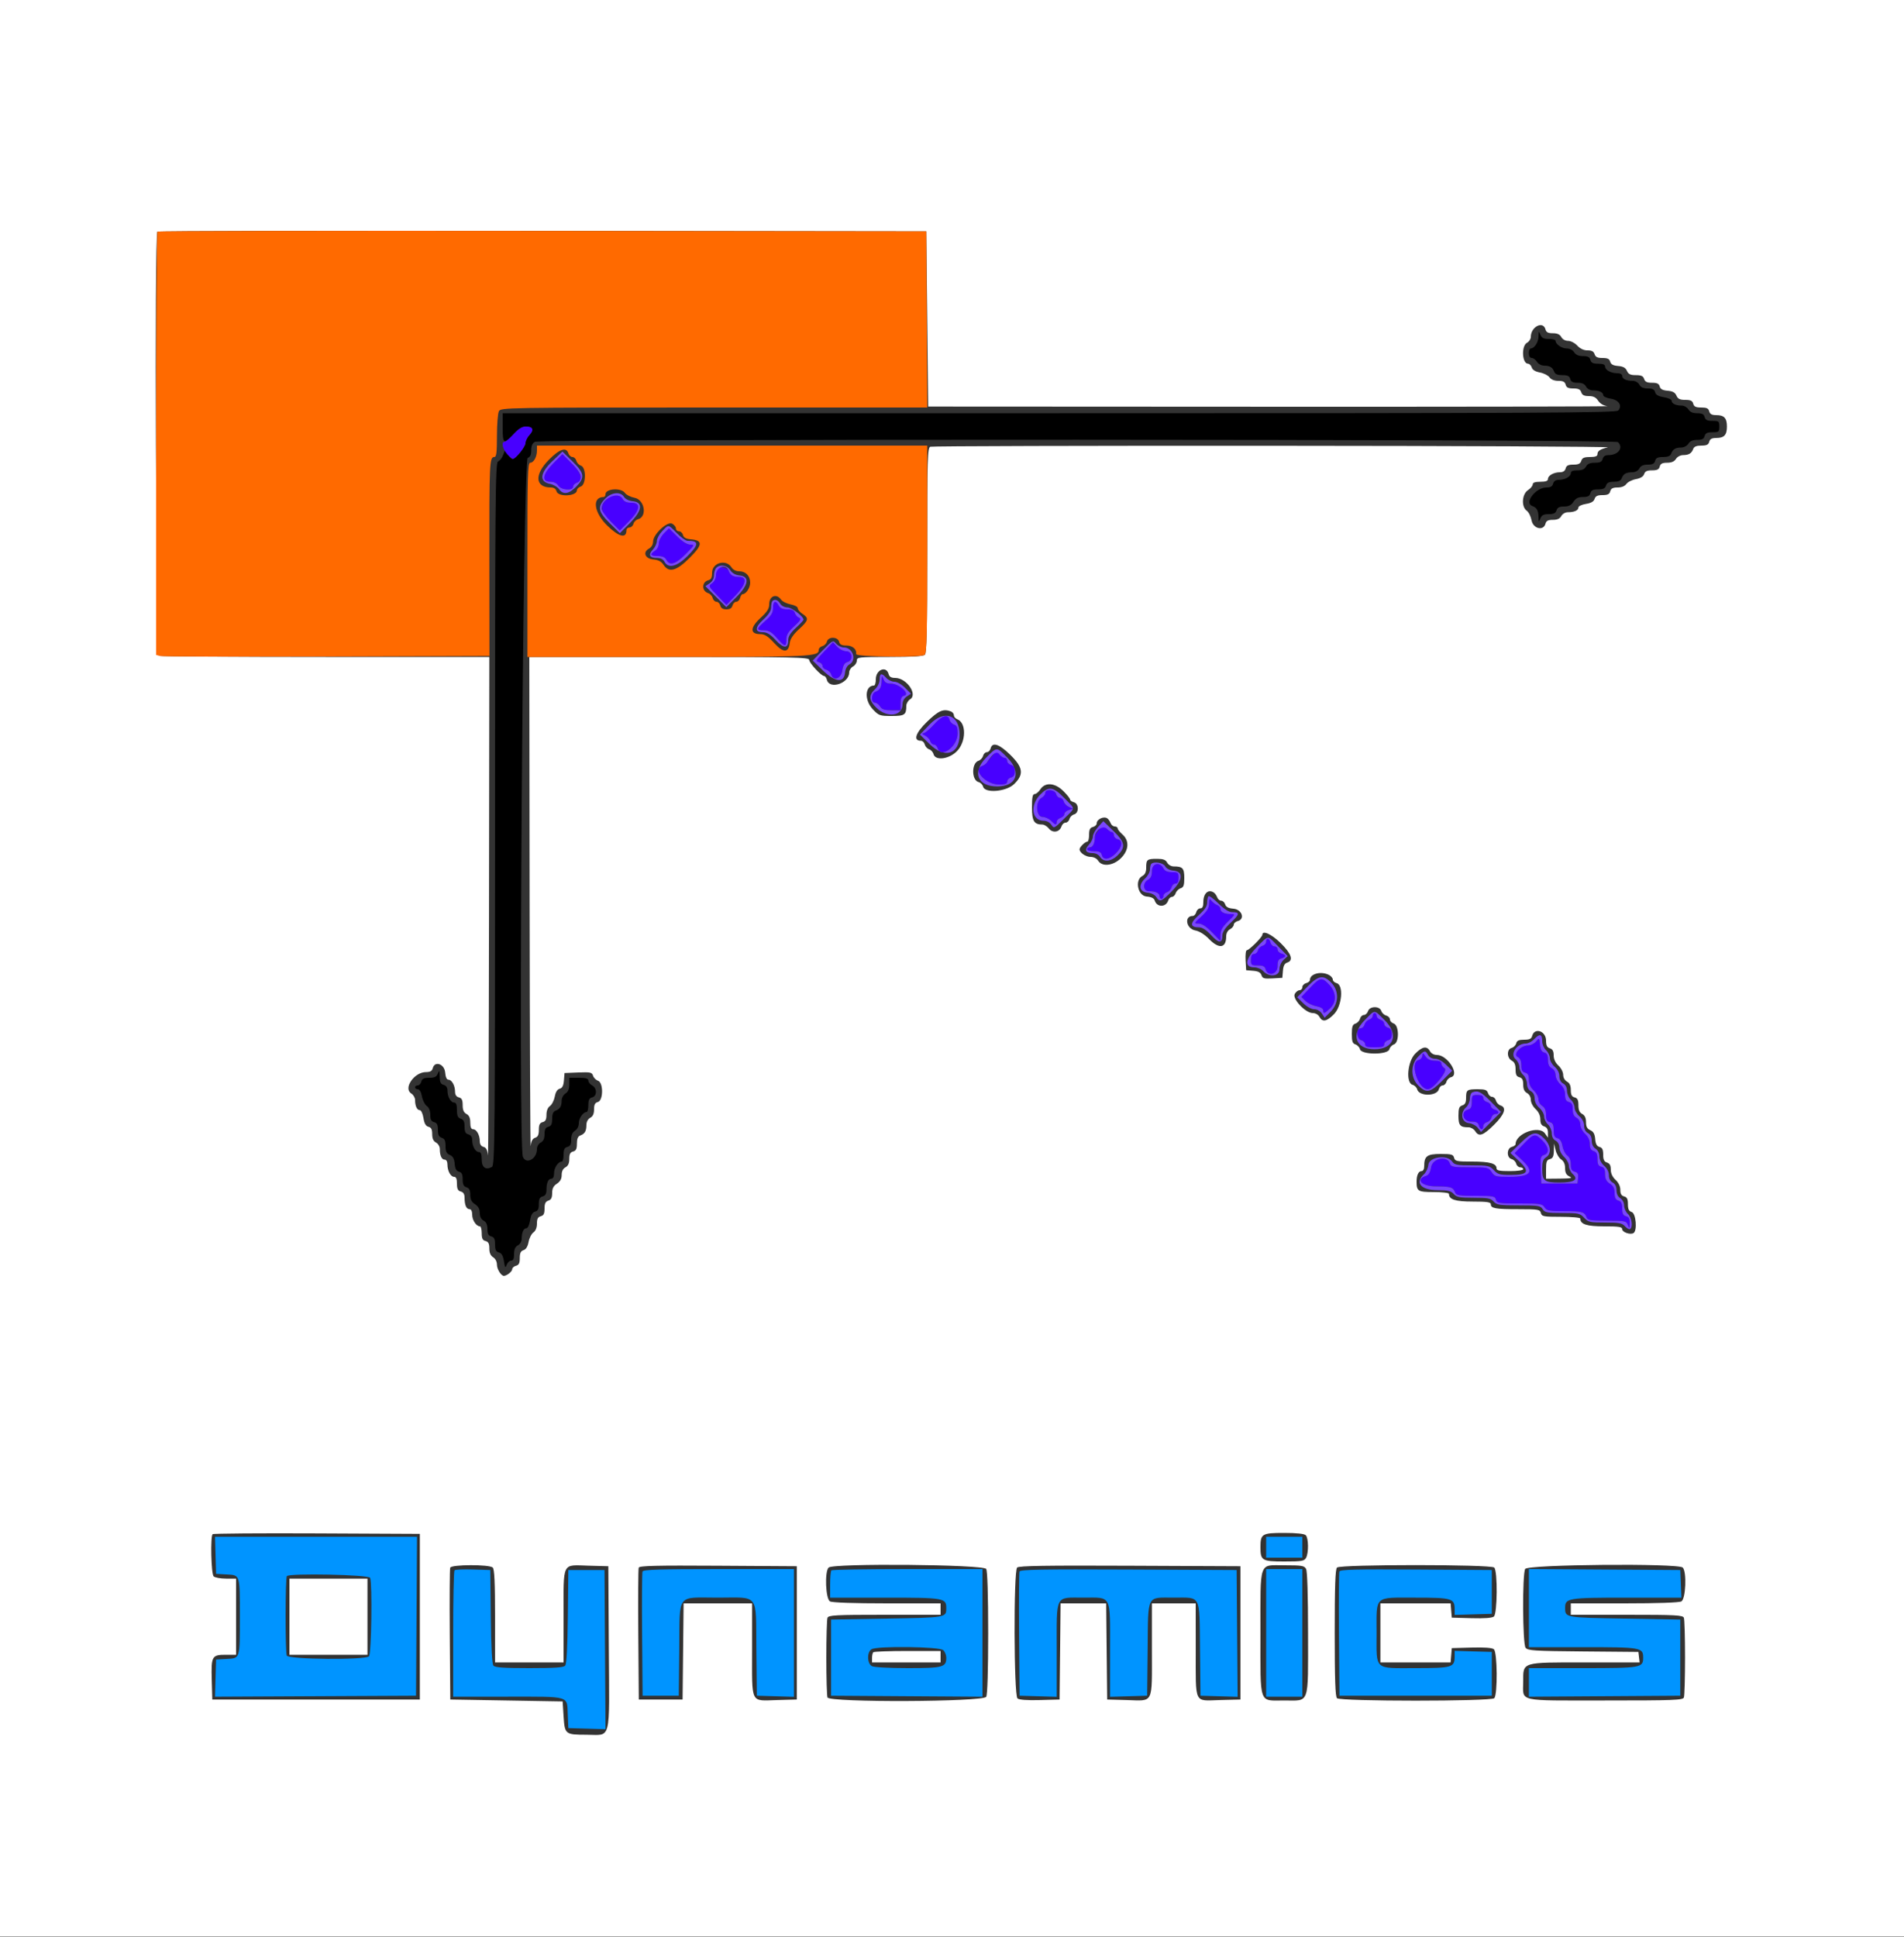 <svg id="svg" version="1.1" width="400" height="406.897" xmlns="http://www.w3.org/2000/svg" xmlns:xlink="http://www.w3.org/1999/xlink" style="display: block;"><rect width="100%" height="100%" fill="#333333" stroke="none"/><g id="svgg"><path id="path0" d="M323.225 70.671 C 323.201 71.894,322.347 73.200,321.571 73.200 C 321.367 73.200,321.200 73.650,321.200 74.200 C 321.200 74.820,321.427 75.200,321.797 75.200 C 322.125 75.200,322.618 75.560,322.893 76.000 C 323.174 76.451,323.831 76.803,324.396 76.806 C 325.600 76.813,326.170 77.162,326.517 78.100 C 326.698 78.590,327.209 78.800,328.225 78.800 C 329.338 78.800,329.723 78.986,329.884 79.600 C 330.041 80.199,330.430 80.400,331.433 80.400 C 332.362 80.400,332.903 80.645,333.200 81.200 C 333.444 81.656,334.038 82.000,334.581 82.000 C 335.914 82.000,336.800 82.396,336.800 82.992 C 336.800 83.271,337.504 83.610,338.373 83.749 C 340.095 84.025,340.847 85.179,339.984 86.219 C 339.565 86.725,324.302 86.800,222.551 86.800 L 105.600 86.800 105.600 89.800 C 105.600 93.276,105.848 93.427,107.896 91.200 C 108.923 90.083,109.697 89.600,110.460 89.600 C 111.950 89.600,112.252 90.280,111.242 91.355 C 110.779 91.848,110.400 92.618,110.400 93.066 C 110.400 93.875,108.313 96.400,107.645 96.400 C 107.454 96.400,107.023 95.995,106.687 95.500 L 106.077 94.600 105.669 95.645 C 105.445 96.220,104.977 96.800,104.631 96.933 C 104.060 97.152,104.000 104.150,104.000 170.968 C 104.000 238.982,103.949 244.789,103.343 245.128 C 102.050 245.851,101.200 245.227,101.200 243.553 C 101.200 242.456,101.028 242.000,100.614 242.000 C 99.887 242.000,99.200 240.773,99.200 239.473 C 99.200 238.830,98.925 238.421,98.400 238.284 C 97.791 238.125,97.600 237.738,97.600 236.664 C 97.600 235.605,97.401 235.191,96.800 235.000 C 96.179 234.803,96.000 234.395,96.000 233.173 C 96.000 232.058,95.829 231.600,95.414 231.600 C 94.687 231.600,94.000 230.373,94.000 229.073 C 94.000 228.430,93.725 228.021,93.200 227.884 C 92.581 227.722,92.394 227.326,92.375 226.137 C 92.353 224.813,92.299 224.725,91.988 225.500 C 91.706 226.201,91.306 226.400,90.175 226.400 C 89.062 226.400,88.677 226.586,88.516 227.200 C 88.401 227.640,88.058 228.000,87.753 228.000 C 87.449 228.000,87.200 228.180,87.200 228.400 C 87.200 228.620,87.462 228.800,87.782 228.800 C 88.138 228.800,88.472 229.382,88.643 230.300 C 88.796 231.125,89.254 232.035,89.661 232.323 C 90.127 232.652,90.400 233.337,90.400 234.176 C 90.400 235.170,90.602 235.560,91.200 235.716 C 91.809 235.875,92.000 236.262,92.000 237.336 C 92.000 238.395,92.199 238.809,92.800 239.000 C 93.410 239.194,93.600 239.605,93.600 240.732 C 93.600 241.881,93.800 242.298,94.500 242.605 C 95.154 242.892,95.433 243.398,95.522 244.459 C 95.609 245.507,95.863 245.975,96.422 246.122 C 97.007 246.275,97.200 246.675,97.200 247.736 C 97.200 248.795,97.399 249.209,98.000 249.400 C 98.588 249.587,98.800 250.005,98.800 250.981 C 98.800 251.955,99.066 252.482,99.800 252.963 C 100.492 253.416,100.800 253.981,100.800 254.795 C 100.800 255.562,101.078 256.121,101.600 256.400 C 102.155 256.697,102.400 257.238,102.400 258.167 C 102.400 259.170,102.601 259.559,103.200 259.716 C 103.818 259.877,104.000 260.262,104.000 261.400 C 104.000 262.540,104.182 262.923,104.803 263.085 C 105.377 263.235,105.680 263.758,105.866 264.923 C 106.090 266.325,106.171 266.430,106.450 265.676 C 106.628 265.194,107.050 264.800,107.387 264.800 C 107.820 264.800,108.000 264.392,108.000 263.414 C 108.000 262.438,108.236 261.902,108.800 261.600 C 109.256 261.356,109.600 260.762,109.600 260.219 C 109.600 258.886,109.996 258.000,110.592 258.000 C 110.875 258.000,111.213 257.278,111.360 256.360 C 111.546 255.195,111.851 254.659,112.411 254.513 C 113.005 254.358,113.200 253.964,113.200 252.916 C 113.200 251.862,113.394 251.475,114.000 251.316 C 114.560 251.169,114.800 250.770,114.800 249.986 C 114.800 248.460,115.176 247.600,115.843 247.600 C 116.192 247.600,116.400 247.163,116.400 246.429 C 116.400 245.295,117.268 244.000,118.029 244.000 C 118.233 244.000,118.400 243.353,118.400 242.563 C 118.400 241.462,118.587 241.076,119.200 240.916 C 119.801 240.759,120.000 240.370,120.000 239.357 C 120.000 238.440,120.257 237.846,120.800 237.507 C 121.278 237.209,121.600 236.574,121.600 235.932 C 121.600 234.879,122.493 233.600,123.229 233.600 C 123.433 233.600,123.600 232.953,123.600 232.163 C 123.600 231.062,123.787 230.676,124.400 230.516 C 125.462 230.238,125.462 228.568,124.400 228.000 C 123.960 227.765,123.600 227.308,123.600 226.986 C 123.600 226.549,123.090 226.400,121.600 226.400 L 119.600 226.400 119.600 227.797 C 119.600 228.760,119.352 229.348,118.800 229.693 C 118.349 229.974,117.997 230.631,117.994 231.196 C 117.987 232.400,117.638 232.970,116.700 233.317 C 116.210 233.498,116.000 234.009,116.000 235.025 C 116.000 236.138,115.814 236.523,115.200 236.684 C 114.601 236.841,114.400 237.230,114.400 238.233 C 114.400 239.162,114.155 239.703,113.600 240.000 C 113.144 240.244,112.800 240.838,112.800 241.381 C 112.800 243.470,110.507 244.699,109.843 242.967 C 108.856 240.395,109.859 96.499,110.866 96.179 C 111.388 96.013,111.600 95.554,111.600 94.587 C 111.600 93.653,111.842 93.099,112.374 92.814 C 113.568 92.175,339.281 92.241,339.920 92.880 C 341.121 94.081,339.978 95.600,337.873 95.600 C 337.230 95.600,336.821 95.875,336.684 96.400 C 336.524 97.011,336.138 97.200,335.052 97.200 C 334.038 97.200,333.505 97.430,333.200 98.000 C 332.898 98.564,332.362 98.800,331.386 98.800 C 330.435 98.800,330.000 98.984,330.000 99.386 C 330.000 100.113,328.773 100.800,327.473 100.800 C 326.830 100.800,326.421 101.075,326.284 101.600 C 326.134 102.175,325.738 102.400,324.880 102.400 C 322.635 102.400,320.151 105.638,321.900 106.283 C 322.865 106.639,323.182 107.197,323.219 108.600 C 323.249 109.720,323.275 109.740,323.612 108.900 C 323.890 108.209,324.297 108.000,325.360 108.000 C 326.395 108.000,326.810 107.797,327.000 107.200 C 327.187 106.612,327.605 106.400,328.581 106.400 C 329.555 106.400,330.082 106.134,330.563 105.400 C 331.047 104.662,331.570 104.400,332.563 104.400 C 333.570 104.400,333.959 104.200,334.116 103.600 C 334.275 102.991,334.662 102.800,335.736 102.800 C 336.795 102.800,337.209 102.601,337.400 102.000 C 337.590 101.403,338.005 101.200,339.040 101.200 C 339.994 101.200,340.505 100.982,340.683 100.500 C 341.035 99.546,341.602 99.213,342.886 99.206 C 343.558 99.202,344.135 98.895,344.400 98.400 C 344.697 97.845,345.238 97.600,346.167 97.600 C 347.170 97.600,347.559 97.399,347.716 96.800 C 347.877 96.186,348.262 96.000,349.375 96.000 C 350.391 96.000,350.902 95.790,351.083 95.300 C 351.430 94.362,352.000 94.013,353.204 94.006 C 353.769 94.003,354.426 93.651,354.707 93.200 C 355.046 92.657,355.640 92.400,356.557 92.400 C 357.570 92.400,357.959 92.201,358.116 91.600 C 358.276 90.987,358.662 90.800,359.763 90.800 C 361.093 90.800,361.200 90.711,361.200 89.600 C 361.200 88.489,361.093 88.400,359.763 88.400 C 358.662 88.400,358.276 88.213,358.116 87.600 C 357.959 86.999,357.570 86.800,356.557 86.800 C 355.640 86.800,355.046 86.543,354.707 86.000 C 354.432 85.560,353.816 85.200,353.336 85.200 C 352.080 85.200,351.200 84.791,351.200 84.208 C 351.200 83.925,350.478 83.587,349.560 83.440 C 348.395 83.254,347.859 82.949,347.713 82.389 C 347.559 81.802,347.164 81.600,346.167 81.600 C 345.238 81.600,344.697 81.355,344.400 80.800 C 344.156 80.344,343.562 80.000,343.019 80.000 C 341.651 80.000,340.800 79.600,340.800 78.957 C 340.800 78.626,340.384 78.400,339.774 78.400 C 338.432 78.400,337.200 77.723,337.200 76.986 C 337.200 76.580,336.758 76.400,335.763 76.400 C 334.662 76.400,334.276 76.213,334.116 75.600 C 333.959 74.999,333.570 74.800,332.557 74.800 C 331.640 74.800,331.046 74.543,330.707 74.000 C 330.409 73.522,329.774 73.200,329.132 73.200 C 328.079 73.200,326.800 72.307,326.800 71.571 C 326.800 71.367,326.164 71.200,325.387 71.200 C 324.296 71.200,323.892 70.995,323.612 70.300 C 323.282 69.477,323.249 69.509,323.225 70.671 " stroke="none" fill="#000000" fill-rule="evenodd"></path><path id="path1" d="M0.000 203.400 L 0.000 406.800 200.000 406.800 L 400.000 406.800 400.000 203.400 L 400.000 0.000 200.000 0.000 L 0.000 0.000 0.000 203.400 M194.800 67.000 L 195.000 85.400 267.000 85.437 C 306.600 85.457,338.412 85.400,337.692 85.311 C 336.867 85.208,336.149 84.789,335.746 84.174 C 335.282 83.466,334.746 83.200,333.781 83.200 C 332.805 83.200,332.387 82.988,332.200 82.400 C 332.009 81.799,331.595 81.600,330.536 81.600 C 329.462 81.600,329.075 81.409,328.916 80.800 C 328.760 80.202,328.370 80.000,327.376 80.000 C 326.537 80.000,325.852 79.727,325.523 79.261 C 325.235 78.854,324.335 78.398,323.523 78.247 C 322.558 78.068,321.959 77.700,321.796 77.186 C 321.658 76.754,321.307 76.400,321.016 76.400 C 319.754 76.400,319.571 72.658,320.800 72.000 C 321.240 71.765,321.600 71.206,321.600 70.760 C 321.600 68.630,324.192 67.319,324.684 69.200 C 324.841 69.799,325.230 70.000,326.233 70.000 C 327.162 70.000,327.703 70.245,328.000 70.800 C 328.254 71.274,328.838 71.600,329.433 71.600 C 329.991 71.600,330.850 72.045,331.365 72.600 C 331.965 73.248,332.724 73.600,333.519 73.600 C 334.395 73.600,334.819 73.829,335.000 74.400 C 335.191 75.001,335.605 75.200,336.664 75.200 C 337.725 75.200,338.125 75.393,338.278 75.978 C 338.425 76.537,338.893 76.791,339.941 76.878 C 341.002 76.967,341.508 77.246,341.795 77.900 C 342.102 78.600,342.519 78.800,343.668 78.800 C 344.795 78.800,345.206 78.990,345.400 79.600 C 345.591 80.201,346.005 80.400,347.064 80.400 C 348.125 80.400,348.525 80.593,348.678 81.178 C 348.825 81.737,349.293 81.991,350.341 82.078 C 351.402 82.167,351.908 82.446,352.195 83.100 C 352.500 83.797,352.919 84.000,354.048 84.000 C 355.170 84.000,355.555 84.185,355.716 84.800 C 355.877 85.418,356.262 85.600,357.400 85.600 C 358.538 85.600,358.923 85.782,359.084 86.400 C 359.238 86.989,359.630 87.200,360.567 87.200 C 362.218 87.200,362.800 87.825,362.800 89.600 C 362.800 91.375,362.218 92.000,360.567 92.000 C 359.630 92.000,359.238 92.211,359.084 92.800 C 358.923 93.414,358.538 93.600,357.425 93.600 C 356.409 93.600,355.898 93.810,355.717 94.300 C 355.370 95.238,354.800 95.587,353.596 95.594 C 353.031 95.597,352.374 95.949,352.093 96.400 C 351.754 96.943,351.160 97.200,350.243 97.200 C 349.230 97.200,348.841 97.399,348.684 98.000 C 348.525 98.609,348.138 98.800,347.064 98.800 C 346.014 98.800,345.590 99.000,345.404 99.586 C 345.241 100.100,344.642 100.468,343.677 100.647 C 342.865 100.798,341.965 101.254,341.677 101.661 C 341.348 102.127,340.663 102.400,339.824 102.400 C 338.830 102.400,338.440 102.602,338.284 103.200 C 338.125 103.809,337.738 104.000,336.664 104.000 C 335.605 104.000,335.191 104.199,335.000 104.800 C 334.825 105.352,334.260 105.677,333.173 105.851 C 332.304 105.990,331.600 106.329,331.600 106.608 C 331.600 107.204,330.714 107.600,329.381 107.600 C 328.838 107.600,328.244 107.944,328.000 108.400 C 327.703 108.955,327.162 109.200,326.233 109.200 C 325.230 109.200,324.841 109.401,324.684 110.000 C 324.268 111.592,322.086 111.070,321.757 109.300 C 321.604 108.475,321.146 107.565,320.739 107.277 C 319.569 106.450,319.730 103.796,321.000 102.963 C 321.550 102.603,322.000 102.059,322.000 101.754 C 322.000 101.374,322.503 101.200,323.600 101.200 C 324.738 101.200,325.200 101.031,325.200 100.614 C 325.200 99.887,326.427 99.200,327.727 99.200 C 328.370 99.200,328.779 98.925,328.916 98.400 C 329.075 97.791,329.462 97.600,330.536 97.600 C 331.595 97.600,332.009 97.401,332.200 96.800 C 332.397 96.179,332.805 96.000,334.027 96.000 C 335.130 96.000,335.600 95.828,335.600 95.424 C 335.600 94.725,336.136 94.366,337.765 93.977 C 338.444 93.815,306.840 93.663,267.533 93.641 C 228.226 93.618,195.781 93.709,195.433 93.843 C 194.867 94.060,194.800 96.347,194.800 115.563 C 194.800 131.734,194.681 137.159,194.320 137.520 C 193.984 137.856,191.769 138.000,186.920 138.000 C 180.308 138.000,180.000 138.035,180.000 138.786 C 180.000 139.218,179.640 139.765,179.200 140.000 C 178.760 140.235,178.400 140.794,178.400 141.240 C 178.400 143.535,174.268 144.911,173.716 142.800 C 173.601 142.360,173.342 142.000,173.140 142.000 C 172.530 142.000,170.000 139.271,170.000 138.613 C 170.000 138.068,166.751 138.000,140.600 138.000 L 111.200 138.000 111.267 190.100 C 111.304 218.755,111.405 241.534,111.490 240.720 C 111.599 239.690,111.883 239.164,112.423 238.993 C 112.999 238.810,113.200 238.381,113.200 237.336 C 113.200 236.262,113.391 235.875,114.000 235.716 C 114.598 235.560,114.800 235.170,114.800 234.176 C 114.800 233.337,115.073 232.652,115.539 232.323 C 115.946 232.035,116.400 231.145,116.549 230.344 C 116.726 229.390,117.083 228.819,117.583 228.689 C 118.136 228.544,118.381 228.063,118.473 226.944 L 118.600 225.400 121.468 225.283 C 124.035 225.178,124.362 225.250,124.588 225.963 C 124.727 226.401,125.192 226.870,125.620 227.006 C 126.785 227.376,126.768 231.179,125.600 231.484 C 125.001 231.641,124.800 232.030,124.800 233.033 C 124.800 233.962,124.555 234.503,124.000 234.800 C 123.505 235.065,123.198 235.642,123.194 236.314 C 123.187 237.598,122.854 238.165,121.900 238.517 C 121.410 238.698,121.200 239.209,121.200 240.225 C 121.200 241.338,121.014 241.723,120.400 241.884 C 119.801 242.041,119.600 242.430,119.600 243.433 C 119.600 244.362,119.355 244.903,118.800 245.200 C 118.278 245.479,118.000 246.038,118.000 246.805 C 118.000 247.619,117.692 248.184,117.000 248.637 C 116.266 249.118,116.000 249.645,116.000 250.619 C 116.000 251.595,115.788 252.013,115.200 252.200 C 114.599 252.391,114.400 252.805,114.400 253.864 C 114.400 254.938,114.209 255.325,113.600 255.484 C 113.002 255.640,112.800 256.030,112.800 257.024 C 112.800 257.863,112.527 258.548,112.061 258.877 C 111.654 259.165,111.198 260.065,111.047 260.877 C 110.868 261.842,110.500 262.441,109.986 262.604 C 109.400 262.790,109.200 263.214,109.200 264.264 C 109.200 265.338,109.009 265.725,108.400 265.884 C 107.960 265.999,107.600 266.336,107.600 266.633 C 107.600 267.097,106.447 268.000,105.855 268.000 C 105.272 268.000,104.400 266.602,104.400 265.668 C 104.400 265.026,104.078 264.391,103.600 264.093 C 103.057 263.754,102.800 263.160,102.800 262.243 C 102.800 261.230,102.601 260.841,102.000 260.684 C 101.387 260.524,101.200 260.138,101.200 259.037 C 101.200 258.247,101.033 257.600,100.829 257.600 C 100.068 257.600,99.200 256.305,99.200 255.171 C 99.200 254.437,98.992 254.000,98.643 254.000 C 97.976 254.000,97.600 253.140,97.600 251.614 C 97.600 250.830,97.360 250.431,96.800 250.284 C 96.187 250.124,96.000 249.738,96.000 248.637 C 96.000 247.642,95.820 247.200,95.414 247.200 C 94.677 247.200,94.000 245.968,94.000 244.626 C 94.000 244.016,93.774 243.600,93.443 243.600 C 92.800 243.600,92.400 242.749,92.400 241.381 C 92.400 240.838,92.056 240.244,91.600 240.000 C 91.045 239.703,90.800 239.162,90.800 238.233 C 90.800 237.236,90.598 236.841,90.011 236.687 C 89.451 236.541,89.146 236.005,88.960 234.840 C 88.813 233.922,88.475 233.200,88.192 233.200 C 87.609 233.200,87.200 232.320,87.200 231.064 C 87.200 230.584,86.840 229.968,86.400 229.693 C 84.670 228.613,87.022 225.200,89.496 225.200 C 90.385 225.200,90.764 224.979,90.924 224.371 C 91.343 222.769,93.375 223.495,93.524 225.300 C 93.604 226.262,93.850 226.800,94.210 226.800 C 94.916 226.800,95.600 228.044,95.600 229.327 C 95.600 229.970,95.875 230.379,96.400 230.516 C 97.011 230.676,97.200 231.062,97.200 232.148 C 97.200 233.162,97.430 233.695,98.000 234.000 C 98.564 234.302,98.800 234.838,98.800 235.814 C 98.800 236.765,98.984 237.200,99.386 237.200 C 100.113 237.200,100.800 238.427,100.800 239.727 C 100.800 240.359,101.074 240.778,101.573 240.909 C 102.129 241.054,102.391 241.546,102.506 242.656 C 102.594 243.505,102.696 220.305,102.733 191.100 L 102.800 138.000 68.433 138.000 C 49.531 138.000,33.781 137.891,33.433 137.757 C 32.772 137.504,32.410 49.323,33.068 48.666 C 33.215 48.518,69.620 48.443,113.968 48.499 L 194.600 48.600 194.800 67.000 M186.684 141.600 C 186.833 142.169,187.230 142.400,188.060 142.400 C 190.444 142.400,192.860 145.856,191.200 146.893 C 190.760 147.168,190.400 147.784,190.400 148.264 C 190.400 150.164,190.058 150.400,187.304 150.400 C 184.830 150.400,184.625 150.326,183.347 148.972 C 181.535 147.050,181.708 144.000,183.629 144.000 C 183.833 144.000,184.000 143.400,184.000 142.667 C 184.000 140.661,186.209 139.783,186.684 141.600 M199.767 149.443 C 200.115 149.576,200.400 149.942,200.400 150.255 C 200.400 150.569,200.715 150.941,201.100 151.083 C 203.049 151.803,202.998 155.829,201.013 157.813 C 199.335 159.491,196.492 159.840,196.119 158.413 C 196.006 157.981,195.592 157.525,195.200 157.400 C 194.808 157.275,194.394 156.819,194.281 156.387 C 194.167 155.954,193.800 155.600,193.464 155.600 C 191.789 155.600,192.331 153.954,194.791 151.577 C 197.187 149.261,198.182 148.835,199.767 149.443 M212.217 158.531 C 214.950 161.199,215.149 162.665,213.053 164.700 C 211.387 166.318,206.905 166.687,206.526 165.237 C 206.416 164.817,205.991 164.386,205.581 164.279 C 204.091 163.890,204.072 160.285,205.558 159.813 C 205.973 159.681,206.406 159.219,206.519 158.787 C 206.633 158.354,206.991 158.000,207.316 158.000 C 207.641 158.000,208.001 157.640,208.116 157.200 C 208.478 155.813,209.910 156.278,212.217 158.531 M223.413 166.187 C 224.176 166.949,224.800 167.738,224.800 167.940 C 224.800 168.142,225.160 168.401,225.600 168.516 C 226.685 168.800,226.714 170.793,225.637 171.074 C 225.217 171.184,224.784 171.617,224.674 172.037 C 224.565 172.457,224.200 172.800,223.864 172.800 C 223.529 172.800,223.143 173.151,223.006 173.580 C 222.618 174.802,221.177 175.059,220.361 174.051 C 219.982 173.583,219.374 173.200,219.010 173.200 C 217.236 173.200,216.800 172.488,216.800 169.586 C 216.800 167.479,216.935 166.800,217.354 166.800 C 217.659 166.800,218.203 166.350,218.563 165.800 C 219.577 164.253,221.644 164.418,223.413 166.187 M232.629 171.906 C 232.865 172.068,233.175 172.515,233.317 172.900 C 233.459 173.285,233.851 173.600,234.187 173.600 C 234.524 173.600,234.800 173.781,234.800 174.003 C 234.800 174.224,235.250 174.797,235.800 175.275 C 237.311 176.589,237.170 178.632,235.453 180.300 C 233.830 181.876,231.531 182.119,230.707 180.800 C 230.409 180.322,229.774 180.000,229.132 180.000 C 228.097 180.000,226.800 179.110,226.800 178.400 C 226.800 177.941,227.962 176.800,228.429 176.800 C 228.633 176.800,228.800 176.153,228.800 175.363 C 228.800 174.262,228.987 173.876,229.600 173.716 C 230.040 173.601,230.400 173.267,230.400 172.973 C 230.400 172.090,231.870 171.386,232.629 171.906 M245.200 181.200 C 245.444 181.656,246.038 182.000,246.581 182.000 C 248.458 182.000,248.800 182.372,248.800 184.416 C 248.800 185.978,248.651 186.393,248.020 186.594 C 247.592 186.730,247.130 187.192,246.994 187.620 C 246.857 188.049,246.500 188.400,246.200 188.400 C 245.900 188.400,245.545 188.743,245.412 189.163 C 244.953 190.609,243.052 190.625,242.596 189.186 C 242.434 188.676,241.900 188.408,240.880 188.323 C 239.036 188.170,238.349 184.883,239.979 184.011 C 240.552 183.704,240.800 183.174,240.800 182.253 C 240.800 180.554,240.987 180.400,243.053 180.400 C 244.362 180.400,244.874 180.590,245.200 181.200 M255.029 187.506 C 255.265 187.668,255.575 188.115,255.717 188.500 C 255.859 188.885,256.238 189.200,256.560 189.200 C 256.883 189.200,257.257 189.550,257.393 189.977 C 257.567 190.527,258.072 190.790,259.120 190.877 C 260.907 191.026,261.619 193.061,260.029 193.476 C 259.573 193.596,259.200 193.936,259.200 194.233 C 259.200 194.529,258.840 194.965,258.400 195.200 C 257.896 195.470,257.600 196.038,257.600 196.734 C 257.600 199.178,256.086 199.397,254.007 197.255 C 253.066 196.286,251.981 195.610,251.097 195.445 C 249.192 195.087,248.730 192.400,250.573 192.400 C 250.867 192.400,251.201 192.040,251.316 191.600 C 251.431 191.160,251.812 190.800,252.163 190.800 C 252.617 190.800,252.800 190.421,252.800 189.480 C 252.800 187.636,253.855 186.702,255.029 187.506 M269.046 198.100 C 271.304 200.320,271.788 201.760,270.423 202.193 C 269.873 202.367,269.610 202.872,269.523 203.920 L 269.400 205.400 267.333 205.520 C 265.562 205.622,265.230 205.525,265.014 204.843 C 264.832 204.271,264.342 204.011,263.280 203.923 L 261.800 203.800 261.679 201.700 C 261.613 200.545,261.730 199.600,261.939 199.600 C 262.423 199.600,265.200 196.841,265.200 196.360 C 265.200 195.342,267.129 196.214,269.046 198.100 M279.226 204.814 C 279.652 205.042,280.000 205.471,280.000 205.767 C 280.000 206.064,280.360 206.401,280.800 206.516 C 282.306 206.910,281.942 211.287,280.260 213.020 C 278.738 214.587,277.821 214.761,277.200 213.600 C 276.950 213.132,276.362 212.800,275.786 212.800 C 274.256 212.800,271.451 209.826,272.005 208.791 C 272.238 208.356,272.692 208.000,273.014 208.000 C 273.336 208.000,273.600 207.713,273.600 207.363 C 273.600 207.012,273.960 206.631,274.400 206.516 C 274.840 206.401,275.200 206.094,275.200 205.833 C 275.200 204.528,277.571 203.928,279.226 204.814 M290.186 212.357 C 290.318 212.773,290.781 213.206,291.213 213.319 C 291.646 213.433,292.000 213.800,292.000 214.136 C 292.000 214.471,292.360 214.860,292.800 215.000 C 293.946 215.364,293.982 219.025,292.843 219.386 C 292.427 219.518,291.994 219.981,291.881 220.413 C 291.570 221.602,286.030 221.602,285.719 220.413 C 285.606 219.981,285.173 219.518,284.757 219.386 C 284.151 219.194,284.000 218.758,284.000 217.200 C 284.000 215.642,284.151 215.206,284.757 215.014 C 285.173 214.882,285.606 214.419,285.719 213.987 C 285.833 213.554,286.200 213.200,286.536 213.200 C 286.871 213.200,287.260 212.840,287.400 212.400 C 287.744 211.317,289.846 211.284,290.186 212.357 M324.800 218.587 C 324.800 219.595,325.007 220.012,325.600 220.200 C 326.171 220.381,326.400 220.805,326.400 221.681 C 326.400 222.476,326.752 223.235,327.400 223.835 C 327.955 224.350,328.400 225.209,328.400 225.767 C 328.400 226.362,328.726 226.946,329.200 227.200 C 329.755 227.497,330.000 228.038,330.000 228.967 C 330.000 229.970,330.201 230.359,330.800 230.516 C 331.411 230.676,331.600 231.062,331.600 232.148 C 331.600 233.162,331.830 233.695,332.400 234.000 C 332.946 234.292,333.200 234.838,333.200 235.719 C 333.200 236.674,333.434 237.113,334.100 237.405 C 334.754 237.692,335.033 238.198,335.122 239.259 C 335.209 240.307,335.463 240.775,336.022 240.922 C 336.607 241.075,336.800 241.475,336.800 242.536 C 336.800 243.595,336.999 244.009,337.600 244.200 C 338.171 244.381,338.400 244.805,338.400 245.681 C 338.400 246.476,338.752 247.235,339.400 247.835 C 340.028 248.417,340.400 249.197,340.400 249.934 C 340.400 250.770,340.630 251.167,341.200 251.316 C 341.809 251.475,342.000 251.862,342.000 252.936 C 342.000 253.995,342.199 254.409,342.800 254.600 C 343.692 254.883,344.001 258.505,343.177 259.014 C 342.503 259.431,340.800 258.842,340.800 258.192 C 340.800 257.711,340.093 257.600,337.029 257.600 C 333.327 257.600,332.000 257.170,332.000 255.971 C 332.000 255.767,330.183 255.600,327.963 255.600 C 324.262 255.600,323.908 255.533,323.716 254.800 C 323.522 254.060,323.170 254.000,318.986 254.000 C 314.140 254.000,313.200 253.831,313.200 252.957 C 313.200 252.520,312.386 252.400,309.429 252.400 C 305.727 252.400,304.400 251.970,304.400 250.771 C 304.400 250.567,302.979 250.400,301.243 250.400 C 297.878 250.400,297.600 250.232,297.600 248.200 C 297.600 246.850,298.003 246.000,298.643 246.000 C 298.974 246.000,299.200 245.584,299.200 244.974 C 299.200 242.845,299.796 242.400,302.652 242.400 C 304.938 242.400,305.302 242.503,305.484 243.200 C 305.674 243.925,306.030 244.000,309.273 244.000 C 312.963 244.000,314.400 244.396,314.400 245.414 C 314.400 245.873,315.008 246.000,317.200 246.000 C 318.800 246.000,320.000 245.829,320.000 245.600 C 320.000 245.380,319.713 245.200,319.363 245.200 C 319.012 245.200,318.635 244.857,318.526 244.437 C 318.416 244.017,317.983 243.584,317.563 243.474 C 316.486 243.193,316.515 241.200,317.600 240.916 C 318.040 240.801,318.400 240.539,318.400 240.334 C 318.400 238.087,323.323 236.298,324.577 238.089 L 325.200 238.978 325.200 237.916 C 325.200 237.205,324.935 236.770,324.400 236.600 C 323.829 236.419,323.600 235.995,323.600 235.119 C 323.600 234.324,323.248 233.565,322.600 232.965 C 322.045 232.450,321.600 231.591,321.600 231.033 C 321.600 230.438,321.274 229.854,320.800 229.600 C 320.245 229.303,320.000 228.762,320.000 227.833 C 320.000 226.830,319.799 226.441,319.200 226.284 C 318.589 226.124,318.400 225.738,318.400 224.652 C 318.400 223.638,318.170 223.105,317.600 222.800 C 316.544 222.235,316.519 220.399,317.563 220.126 C 317.983 220.016,318.416 219.583,318.526 219.163 C 318.676 218.586,319.085 218.400,320.200 218.400 C 321.325 218.400,321.723 218.215,321.878 217.621 C 322.367 215.752,324.800 216.556,324.800 218.587 M300.400 220.800 C 300.661 221.287,301.238 221.600,301.874 221.600 C 304.102 221.600,306.748 225.775,304.837 226.274 C 304.417 226.384,303.984 226.817,303.874 227.237 C 303.765 227.657,303.409 228.000,303.084 228.000 C 302.759 228.000,302.401 228.352,302.289 228.782 C 301.890 230.306,298.118 230.337,297.721 228.819 C 297.614 228.409,297.183 227.984,296.763 227.874 C 295.313 227.495,295.682 223.013,297.300 221.347 C 298.783 219.820,299.781 219.644,300.400 220.800 M312.600 229.600 C 312.740 230.040,313.129 230.400,313.464 230.400 C 313.800 230.400,314.167 230.754,314.281 231.187 C 314.394 231.619,314.827 232.082,315.243 232.214 C 316.587 232.640,316.090 234.094,313.846 236.300 C 311.542 238.567,310.687 238.849,309.907 237.600 C 309.632 237.160,309.016 236.800,308.536 236.800 C 306.748 236.800,306.400 236.407,306.400 234.384 C 306.400 232.805,306.546 232.408,307.200 232.200 C 307.785 232.014,308.000 231.595,308.000 230.640 C 308.000 228.935,308.179 228.800,310.440 228.800 C 311.995 228.800,312.393 228.947,312.600 229.600 M326.441 241.737 C 326.409 242.919,326.215 243.323,325.600 243.484 C 324.938 243.657,324.800 244.030,324.800 245.647 L 324.800 247.600 327.700 247.573 C 330.083 247.551,330.440 247.469,329.700 247.112 C 329.042 246.795,328.800 246.330,328.800 245.388 C 328.800 244.525,328.525 243.915,327.969 243.546 C 327.513 243.243,326.991 242.366,326.810 241.597 L 326.482 240.200 326.441 241.737 M88.200 339.600 L 88.200 357.000 66.400 357.000 L 44.600 357.000 44.486 352.858 C 44.348 347.888,44.511 347.600,47.449 347.600 L 49.600 347.600 49.600 339.600 L 49.600 331.600 47.480 331.600 C 46.314 331.600,45.144 331.384,44.880 331.120 C 44.365 330.605,44.179 322.754,44.670 322.263 C 44.819 322.115,54.674 322.040,66.570 322.097 L 88.200 322.200 88.200 339.600 M274.320 322.480 C 274.909 323.069,274.952 326.169,274.386 327.226 C 274.017 327.915,273.515 328.000,269.800 328.000 C 265.116 328.000,264.800 327.810,264.800 325.000 C 264.800 322.197,265.124 322.000,269.734 322.000 C 272.394 322.000,274.009 322.169,274.320 322.480 M103.520 329.280 C 103.867 329.627,104.000 332.453,104.000 339.480 L 104.000 349.200 111.200 349.200 L 118.400 349.200 118.400 339.449 C 118.400 327.868,117.972 328.728,123.658 328.886 L 127.800 329.000 127.905 346.200 C 128.027 366.211,128.493 364.403,123.224 364.394 C 118.739 364.386,118.644 364.309,118.400 360.516 L 118.200 357.400 106.400 357.200 L 94.600 357.000 94.495 343.403 C 94.437 335.924,94.476 329.579,94.582 329.303 C 94.845 328.617,102.837 328.597,103.520 329.280 M167.400 343.000 L 167.400 357.000 163.258 357.114 C 157.572 357.272,158.000 358.132,158.000 346.551 L 158.000 336.800 150.807 336.800 L 143.614 336.800 143.507 346.900 L 143.400 357.000 138.800 357.000 L 134.200 357.000 134.095 343.403 C 134.037 335.924,134.077 329.577,134.184 329.298 C 134.337 328.898,137.850 328.813,150.889 328.896 L 167.400 329.000 167.400 343.000 M207.186 329.574 C 207.446 330.060,207.600 335.043,207.600 343.000 C 207.600 350.957,207.446 355.940,207.186 356.426 C 206.604 357.514,174.259 357.651,173.843 356.567 C 173.709 356.219,173.600 352.454,173.600 348.200 C 173.600 343.946,173.709 340.181,173.843 339.833 C 174.057 339.276,175.491 339.200,185.843 339.200 L 197.600 339.200 197.600 338.000 L 197.600 336.800 186.374 336.800 C 179.400 336.800,174.854 336.643,174.374 336.386 C 173.451 335.892,173.214 330.146,174.080 329.280 C 175.021 328.339,206.675 328.619,207.186 329.574 M260.600 343.000 L 260.600 357.000 256.232 357.114 C 250.772 357.257,251.214 358.189,251.206 346.500 L 251.200 336.800 246.600 336.800 L 242.000 336.800 242.000 346.551 C 242.000 358.132,242.428 357.272,236.742 357.114 L 232.600 357.000 232.493 346.900 L 232.386 336.800 227.600 336.800 L 222.814 336.800 222.707 346.900 L 222.600 357.000 218.458 357.114 C 215.748 357.189,214.124 357.069,213.758 356.765 C 212.997 356.133,212.925 330.035,213.683 329.277 C 214.052 328.908,219.658 328.818,237.383 328.897 L 260.600 329.000 260.600 343.000 M274.386 329.574 C 274.646 330.060,274.800 335.043,274.800 343.000 C 274.800 358.370,275.212 357.200,269.800 357.200 C 264.388 357.200,264.800 358.370,264.800 343.000 C 264.800 327.630,264.388 328.800,269.800 328.800 C 273.515 328.800,274.017 328.885,274.386 329.574 M313.920 329.280 C 314.646 330.006,314.578 338.954,313.842 339.565 C 313.476 339.869,311.852 339.989,309.142 339.914 L 305.000 339.800 304.876 338.300 L 304.752 336.800 297.376 336.800 L 290.000 336.800 290.000 343.000 L 290.000 349.200 297.376 349.200 L 304.752 349.200 304.876 347.700 L 305.000 346.200 309.142 346.086 C 311.852 346.011,313.476 346.131,313.842 346.435 C 314.578 347.046,314.646 355.994,313.920 356.720 C 313.230 357.410,281.570 357.410,280.880 356.720 C 280.526 356.366,280.400 352.764,280.400 343.000 C 280.400 333.236,280.526 329.634,280.880 329.280 C 281.570 328.590,313.230 328.590,313.920 329.280 M353.520 329.280 C 354.386 330.146,354.149 335.892,353.226 336.386 C 352.746 336.643,348.200 336.800,341.226 336.800 L 330.000 336.800 330.000 338.000 L 330.000 339.200 341.757 339.200 C 352.109 339.200,353.543 339.276,353.757 339.833 C 353.891 340.181,354.000 343.946,354.000 348.200 C 354.000 352.454,353.891 356.219,353.757 356.567 C 353.541 357.130,351.705 357.200,337.171 357.200 C 318.434 357.200,320.000 357.562,320.000 353.226 C 320.000 349.066,319.566 349.200,333.027 349.200 L 344.453 349.200 344.327 348.100 L 344.200 347.000 332.600 346.897 C 322.264 346.806,320.946 346.721,320.500 346.121 C 319.866 345.267,319.791 330.738,320.414 329.574 C 320.925 328.619,352.579 328.339,353.520 329.280 M60.800 339.600 L 60.800 347.600 69.000 347.600 L 77.200 347.600 77.200 339.600 L 77.200 331.600 69.000 331.600 L 60.800 331.600 60.800 339.600 M183.467 347.067 C 183.320 347.213,183.200 347.753,183.200 348.267 L 183.200 349.200 190.400 349.200 L 197.600 349.200 197.600 348.000 L 197.600 346.800 190.667 346.800 C 186.853 346.800,183.613 346.920,183.467 347.067 " stroke="none" fill="#ffffff" fill-rule="evenodd"></path><path id="path2" d="M107.896 91.200 C 107.087 92.080,106.239 92.800,106.012 92.800 C 105.264 92.800,105.583 94.340,106.546 95.379 C 107.066 95.941,107.605 96.400,107.742 96.400 C 108.335 96.400,110.400 93.810,110.400 93.066 C 110.400 92.618,110.779 91.848,111.242 91.355 C 112.252 90.280,111.950 89.600,110.460 89.600 C 109.697 89.600,108.923 90.083,107.896 91.200 M116.279 97.281 C 113.972 99.595,113.692 101.200,115.597 101.200 C 116.360 101.200,116.974 101.490,117.293 102.000 C 117.896 102.965,120.400 103.148,120.400 102.227 C 120.400 101.912,120.760 101.540,121.200 101.400 C 122.596 100.957,122.172 99.410,120.079 97.317 L 118.158 95.396 116.279 97.281 M127.300 105.056 C 125.975 106.487,126.183 107.422,128.302 109.540 L 130.204 111.442 132.102 109.538 C 134.527 107.105,134.723 105.600,132.614 105.600 C 131.638 105.600,131.102 105.364,130.800 104.800 C 130.213 103.703,128.432 103.834,127.300 105.056 M139.468 112.065 C 138.872 112.670,138.400 113.601,138.400 114.171 C 138.400 114.760,138.061 115.405,137.600 115.693 C 136.424 116.427,136.621 116.800,138.186 116.800 C 139.162 116.800,139.698 117.036,140.000 117.600 C 140.692 118.893,141.905 118.533,144.038 116.400 C 145.922 114.516,145.979 114.400,145.021 114.400 C 144.362 114.400,143.396 113.800,142.271 112.691 L 140.537 110.981 139.468 112.065 M150.667 119.467 C 150.520 119.613,150.400 120.233,150.400 120.844 C 150.400 121.508,150.072 122.184,149.586 122.525 C 148.793 123.080,148.823 123.148,150.689 125.085 L 152.607 127.075 154.504 125.096 C 156.749 122.753,157.065 121.204,155.300 121.194 C 154.003 121.187,153.436 120.856,153.083 119.900 C 152.831 119.216,151.208 118.925,150.667 119.467 M162.396 127.700 C 162.393 128.712,162.039 129.310,160.800 130.400 C 158.866 132.101,158.821 132.399,160.500 132.404 C 161.512 132.407,162.110 132.761,163.200 134.000 C 164.893 135.925,165.200 135.977,165.200 134.339 C 165.200 133.373,165.588 132.719,166.857 131.548 C 168.178 130.328,168.383 129.968,167.872 129.772 C 167.519 129.637,167.121 129.183,166.988 128.763 C 166.813 128.210,166.373 128.000,165.387 128.000 C 164.438 128.000,163.899 127.759,163.600 127.200 C 162.959 126.002,162.401 126.234,162.396 127.700 M173.103 136.892 C 171.417 138.656,171.295 138.900,172.003 139.085 C 172.441 139.200,172.800 139.559,172.800 139.884 C 172.800 140.209,173.154 140.567,173.587 140.681 C 174.019 140.794,174.482 141.227,174.614 141.643 C 175.086 143.131,176.667 142.591,176.946 140.847 C 177.121 139.753,177.431 139.233,177.997 139.085 C 179.287 138.748,179.102 136.800,177.781 136.800 C 177.220 136.800,176.365 136.374,175.881 135.854 L 175.000 134.908 173.103 136.892 M185.219 143.000 C 185.182 144.403,184.865 144.961,183.900 145.317 C 183.024 145.640,182.935 147.600,183.797 147.600 C 184.125 147.600,184.618 147.960,184.893 148.400 C 185.279 149.018,185.826 149.200,187.296 149.200 L 189.200 149.200 189.200 147.763 C 189.200 146.669,189.388 146.276,189.987 146.119 C 191.262 145.786,188.859 143.600,187.218 143.600 C 186.302 143.600,185.879 143.363,185.612 142.700 C 185.275 141.860,185.249 141.880,185.219 143.000 M196.200 152.208 C 195.320 153.186,194.330 154.002,194.000 154.020 C 193.619 154.042,193.726 154.211,194.291 154.484 C 194.781 154.721,195.288 155.249,195.418 155.657 C 195.548 156.066,195.900 156.400,196.200 156.400 C 196.500 156.400,196.860 156.760,197.000 157.200 C 197.695 159.391,201.200 156.769,201.200 154.058 C 201.200 152.836,201.020 152.397,200.443 152.214 C 200.027 152.082,199.594 151.619,199.481 151.187 C 199.149 149.917,197.915 150.301,196.200 152.208 M208.480 158.748 C 207.973 159.327,207.433 159.993,207.280 160.229 C 207.126 160.465,206.685 160.775,206.300 160.917 C 204.239 161.677,207.087 164.800,209.842 164.800 C 211.184 164.800,211.600 164.649,211.600 164.163 C 211.600 163.812,211.960 163.431,212.400 163.316 C 212.957 163.170,213.200 162.770,213.200 162.000 C 213.200 161.230,212.957 160.830,212.400 160.684 C 211.960 160.569,211.600 160.188,211.600 159.837 C 211.600 159.487,211.352 159.200,211.049 159.200 C 210.746 159.200,210.251 158.862,209.949 158.448 C 209.421 157.726,209.365 157.737,208.480 158.748 M219.600 166.586 C 219.600 166.908,219.240 167.365,218.800 167.600 C 217.479 168.307,217.643 171.600,219.000 171.600 C 219.550 171.600,220.360 171.960,220.800 172.400 C 221.749 173.349,222.000 173.397,222.000 172.627 C 222.000 172.312,222.360 171.940,222.800 171.800 C 223.240 171.660,223.600 171.300,223.600 171.000 C 223.600 170.700,224.005 170.325,224.500 170.168 L 225.400 169.882 224.535 169.495 C 224.059 169.283,223.581 168.769,223.472 168.354 C 223.364 167.939,223.009 167.600,222.684 167.600 C 222.359 167.600,221.999 167.240,221.884 166.800 C 221.632 165.838,219.600 165.647,219.600 166.586 M230.900 174.295 C 230.405 174.808,230.000 175.567,230.000 175.981 C 230.000 177.160,229.566 178.000,228.957 178.000 C 228.651 178.000,228.400 178.180,228.400 178.400 C 228.400 178.620,229.047 178.800,229.837 178.800 C 230.938 178.800,231.324 178.987,231.484 179.600 C 231.785 180.752,233.070 180.591,234.431 179.231 C 235.791 177.870,235.952 176.585,234.800 176.284 C 234.360 176.169,234.000 175.788,234.000 175.437 C 234.000 175.087,233.827 174.800,233.616 174.800 C 233.404 174.800,232.909 174.476,232.516 174.081 C 231.827 173.389,231.766 173.397,230.900 174.295 M242.000 182.986 C 242.000 183.962,241.764 184.498,241.200 184.800 C 239.997 185.444,240.119 187.200,241.367 187.200 C 242.748 187.200,243.600 187.598,243.600 188.243 C 243.600 188.549,243.780 188.800,244.000 188.800 C 244.220 188.800,244.400 188.542,244.400 188.227 C 244.400 187.912,244.741 187.546,245.157 187.414 C 245.573 187.282,246.006 186.819,246.119 186.387 C 246.233 185.954,246.612 185.600,246.963 185.600 C 247.404 185.600,247.600 185.231,247.600 184.400 C 247.600 183.298,247.487 183.200,246.214 183.200 C 245.238 183.200,244.702 182.964,244.400 182.400 C 243.624 180.951,242.000 181.347,242.000 182.986 M254.013 189.816 C 254.003 190.716,253.580 191.419,252.386 192.516 C 250.818 193.958,250.802 194.000,251.801 194.000 C 252.498 194.000,253.407 194.594,254.615 195.837 L 256.400 197.673 256.400 196.390 C 256.400 195.418,256.788 194.729,258.000 193.553 C 259.514 192.085,259.548 192.000,258.633 192.000 C 257.244 192.000,256.400 191.601,256.400 190.945 C 256.400 190.631,256.085 190.257,255.700 190.112 C 255.315 189.968,254.781 189.568,254.513 189.225 C 254.099 188.695,254.024 188.784,254.013 189.816 M266.000 197.837 C 266.000 198.188,265.657 198.565,265.237 198.674 C 264.817 198.784,264.384 199.217,264.274 199.637 C 264.165 200.057,263.788 200.400,263.437 200.400 C 262.996 200.400,262.800 200.769,262.800 201.600 C 262.800 202.711,262.907 202.800,264.237 202.800 C 265.338 202.800,265.724 202.987,265.884 203.600 C 266.302 205.199,268.400 204.667,268.400 202.963 C 268.400 201.862,268.587 201.476,269.200 201.316 C 269.640 201.201,270.000 200.969,270.000 200.800 C 270.000 200.631,269.640 200.399,269.200 200.284 C 268.760 200.169,268.400 199.788,268.400 199.437 C 268.400 199.087,268.113 198.800,267.763 198.800 C 267.412 198.800,267.031 198.440,266.916 198.000 C 266.667 197.048,266.000 196.929,266.000 197.837 M275.200 207.524 L 273.400 209.410 274.263 210.254 C 274.738 210.718,275.773 211.219,276.563 211.367 C 277.430 211.529,278.000 211.867,278.000 212.218 C 278.000 213.007,278.190 212.957,279.379 211.854 C 280.827 210.512,280.770 208.481,279.240 206.842 C 277.722 205.217,277.340 205.282,275.200 207.524 M288.400 213.373 C 288.400 213.688,288.059 214.054,287.643 214.186 C 287.227 214.318,286.794 214.781,286.681 215.213 C 286.567 215.646,286.188 216.000,285.837 216.000 C 284.838 216.000,284.984 218.250,286.000 218.516 C 286.440 218.631,286.800 219.012,286.800 219.363 C 286.800 219.861,287.237 220.000,288.800 220.000 C 290.363 220.000,290.800 219.861,290.800 219.363 C 290.800 219.012,291.160 218.631,291.600 218.516 C 292.157 218.370,292.400 217.970,292.400 217.200 C 292.400 216.430,292.157 216.030,291.600 215.884 C 291.160 215.769,290.800 215.400,290.800 215.064 C 290.800 214.729,290.440 214.340,290.000 214.200 C 289.560 214.060,289.200 213.688,289.200 213.373 C 289.200 213.058,289.020 212.800,288.800 212.800 C 288.580 212.800,288.400 213.058,288.400 213.373 M322.704 218.781 C 322.321 219.232,321.564 219.600,321.022 219.600 C 319.484 219.600,317.787 221.458,318.821 222.011 C 319.355 222.297,319.600 222.850,319.600 223.767 C 319.600 224.770,319.801 225.159,320.400 225.316 C 320.992 225.471,321.200 225.862,321.200 226.817 C 321.200 227.681,321.531 228.415,322.200 229.035 C 322.750 229.545,323.200 230.377,323.200 230.885 C 323.200 231.392,323.560 232.032,324.000 232.307 C 324.543 232.646,324.800 233.240,324.800 234.157 C 324.800 235.170,324.999 235.559,325.600 235.716 C 326.218 235.877,326.400 236.262,326.400 237.400 C 326.400 238.532,326.584 238.923,327.190 239.082 C 327.719 239.220,328.070 239.769,328.251 240.744 C 328.400 241.545,328.854 242.435,329.261 242.723 C 329.727 243.052,330.000 243.737,330.000 244.576 C 330.000 245.586,330.200 245.959,330.829 246.124 C 331.466 246.290,331.629 246.603,331.529 247.470 L 331.400 248.600 327.600 248.600 L 323.800 248.600 323.683 245.732 C 323.578 243.142,323.645 242.840,324.383 242.605 C 325.549 242.235,325.399 240.937,324.031 239.569 C 322.487 238.025,322.248 238.070,320.064 240.318 L 318.200 242.237 319.687 243.618 C 322.465 246.201,321.709 247.200,316.977 247.200 C 314.263 247.200,313.964 247.117,313.363 246.200 C 312.738 245.246,312.528 245.200,308.781 245.200 C 305.205 245.200,304.831 245.128,304.600 244.400 C 304.057 242.689,300.951 243.297,300.651 245.173 C 300.477 246.260,300.152 246.825,299.600 247.000 C 297.280 247.736,298.673 249.200,301.700 249.206 C 304.775 249.213,305.305 249.383,305.717 250.500 C 305.939 251.104,306.533 251.200,310.025 251.200 C 313.738 251.200,314.092 251.266,314.284 252.000 C 314.478 252.743,314.830 252.800,319.243 252.800 C 323.560 252.800,324.039 252.873,324.493 253.600 C 324.932 254.303,325.429 254.401,328.596 254.406 C 332.372 254.413,332.894 254.556,333.317 255.700 C 333.539 256.303,334.132 256.400,337.600 256.400 C 341.401 256.400,341.646 256.450,341.988 257.300 C 342.320 258.127,342.351 258.098,342.375 256.947 C 342.393 256.017,342.193 255.639,341.600 255.484 C 340.991 255.325,340.800 254.938,340.800 253.864 C 340.800 252.805,340.601 252.391,340.000 252.200 C 339.412 252.013,339.200 251.595,339.200 250.619 C 339.200 249.645,338.934 249.118,338.200 248.637 C 337.462 248.153,337.200 247.630,337.200 246.637 C 337.200 245.630,337.000 245.241,336.400 245.084 C 335.791 244.925,335.600 244.538,335.600 243.464 C 335.600 242.405,335.401 241.991,334.800 241.800 C 334.229 241.619,334.000 241.195,334.000 240.319 C 334.000 239.524,333.648 238.765,333.000 238.165 C 332.445 237.650,332.000 236.791,332.000 236.233 C 332.000 235.638,331.674 235.054,331.200 234.800 C 330.645 234.503,330.400 233.962,330.400 233.033 C 330.400 232.030,330.199 231.641,329.600 231.484 C 329.008 231.329,328.800 230.938,328.800 229.983 C 328.800 229.119,328.469 228.385,327.800 227.765 C 327.245 227.250,326.800 226.391,326.800 225.833 C 326.800 225.238,326.474 224.654,326.000 224.400 C 325.445 224.103,325.200 223.562,325.200 222.633 C 325.200 221.645,324.997 221.240,324.427 221.091 C 323.874 220.947,323.617 220.471,323.527 219.426 C 323.402 217.985,323.389 217.976,322.704 218.781 M298.821 221.737 C 298.809 222.143,298.440 222.569,298.000 222.684 C 296.092 223.183,297.904 228.800,299.973 228.800 C 301.092 228.800,304.254 224.901,303.511 224.437 C 303.120 224.193,302.800 223.725,302.800 223.397 C 302.800 222.986,302.380 222.800,301.449 222.800 C 300.500 222.800,299.911 222.532,299.470 221.900 C 298.915 221.104,298.840 221.085,298.821 221.737 M309.200 231.437 C 309.200 232.538,309.013 232.924,308.400 233.084 C 306.801 233.502,307.333 235.600,309.037 235.600 C 310.138 235.600,310.524 235.787,310.684 236.400 C 310.933 237.352,311.600 237.471,311.600 236.563 C 311.600 236.212,311.943 235.835,312.363 235.726 C 312.783 235.616,313.216 235.183,313.326 234.763 C 313.435 234.343,313.812 234.000,314.163 234.000 C 315.071 234.000,314.952 233.333,314.000 233.084 C 313.560 232.969,313.200 232.609,313.200 232.284 C 313.200 231.959,312.840 231.599,312.400 231.484 C 311.960 231.369,311.600 230.988,311.600 230.637 C 311.600 230.196,311.231 230.000,310.400 230.000 C 309.289 230.000,309.200 230.107,309.200 231.437 " stroke="none" fill="#4800ff" fill-rule="evenodd"></path><path id="path3" d="M116.060 96.854 C 113.433 99.347,113.231 101.175,115.531 101.642 C 116.264 101.790,117.129 102.292,117.454 102.756 C 118.309 103.977,119.529 103.796,121.060 102.220 C 122.915 100.309,122.779 99.391,120.274 96.928 L 118.167 94.855 116.060 96.854 M122.000 100.192 C 122.000 100.795,121.705 101.240,121.200 101.400 C 120.760 101.540,120.400 101.912,120.400 102.227 C 120.400 103.148,117.896 102.965,117.293 102.000 C 116.974 101.490,116.360 101.200,115.597 101.200 C 113.692 101.200,113.972 99.595,116.279 97.281 L 118.158 95.396 120.079 97.317 C 121.300 98.538,122.000 99.586,122.000 100.192 M127.100 104.794 C 125.477 106.498,125.677 107.508,128.113 109.914 L 130.226 112.001 132.345 109.856 C 134.952 107.216,135.156 105.492,132.887 105.274 C 132.125 105.200,131.371 104.823,131.091 104.374 C 130.356 103.197,128.427 103.400,127.100 104.794 M130.800 104.800 C 131.102 105.364,131.638 105.600,132.614 105.600 C 134.723 105.600,134.527 107.105,132.102 109.538 L 130.204 111.442 128.302 109.540 C 127.256 108.494,126.400 107.276,126.400 106.833 C 126.400 104.716,129.892 103.103,130.800 104.800 M139.100 111.594 C 138.495 112.229,138.000 113.154,138.000 113.649 C 138.000 114.144,137.621 114.952,137.158 115.445 C 136.133 116.536,136.455 117.200,138.010 117.200 C 138.762 117.200,139.323 117.482,139.600 118.000 C 140.393 119.482,142.199 119.039,144.419 116.819 C 146.882 114.356,146.889 113.600,144.448 113.600 C 144.071 113.600,143.059 112.880,142.200 112.000 C 140.357 110.112,140.493 110.130,139.100 111.594 M145.021 114.400 C 145.979 114.400,145.922 114.516,144.038 116.400 C 141.905 118.533,140.692 118.893,140.000 117.600 C 139.698 117.036,139.162 116.800,138.186 116.800 C 136.621 116.800,136.424 116.427,137.600 115.693 C 138.061 115.405,138.400 114.760,138.400 114.171 C 138.400 113.601,138.872 112.670,139.468 112.065 L 140.537 110.981 142.271 112.691 C 143.396 113.800,144.362 114.400,145.021 114.400 M150.480 119.280 C 150.216 119.544,150.000 120.242,150.000 120.831 C 150.000 121.493,149.656 122.137,149.100 122.518 L 148.200 123.133 150.394 125.333 L 152.588 127.534 154.723 125.398 C 157.321 122.801,157.550 121.092,155.331 120.877 C 154.516 120.798,153.833 120.404,153.422 119.777 C 152.734 118.728,151.278 118.482,150.480 119.280 M153.083 119.900 C 153.436 120.856,154.003 121.187,155.300 121.194 C 157.065 121.204,156.749 122.753,154.504 125.096 L 152.607 127.075 150.689 125.085 C 148.823 123.148,148.793 123.080,149.586 122.525 C 150.072 122.184,150.400 121.508,150.400 120.844 C 150.400 119.102,152.514 118.358,153.083 119.900 M162.267 126.267 C 162.120 126.413,162.000 127.006,162.000 127.583 C 162.000 128.300,161.481 129.110,160.365 130.136 C 158.545 131.810,158.522 132.800,160.304 132.800 C 161.113 132.800,161.859 133.263,162.936 134.435 C 164.610 136.255,165.600 136.278,165.600 134.496 C 165.600 133.691,166.059 132.945,167.200 131.896 C 168.080 131.087,168.800 130.315,168.800 130.182 C 168.800 129.487,166.340 127.600,165.434 127.600 C 164.840 127.600,164.196 127.263,163.907 126.800 C 163.401 125.990,162.754 125.780,162.267 126.267 M163.600 127.200 C 163.899 127.759,164.438 128.000,165.387 128.000 C 166.373 128.000,166.813 128.210,166.988 128.763 C 167.121 129.183,167.519 129.637,167.872 129.772 C 168.383 129.968,168.178 130.328,166.857 131.548 C 165.588 132.719,165.200 133.373,165.200 134.339 C 165.200 135.977,164.893 135.925,163.200 134.000 C 162.110 132.761,161.512 132.407,160.500 132.404 C 158.821 132.399,158.866 132.101,160.800 130.400 C 162.039 129.310,162.393 128.712,162.396 127.700 C 162.401 126.234,162.959 126.002,163.600 127.200 M172.866 136.586 L 170.731 138.758 172.838 140.799 C 175.459 143.339,177.310 143.537,177.525 141.301 C 177.601 140.517,177.958 139.837,178.425 139.586 C 180.044 138.720,179.179 136.000,177.284 136.000 C 176.758 136.000,176.029 135.643,175.664 135.206 C 175.015 134.430,174.953 134.460,172.866 136.586 M177.781 136.800 C 179.102 136.800,179.287 138.748,177.997 139.085 C 177.431 139.233,177.121 139.753,176.946 140.847 C 176.667 142.591,175.086 143.131,174.614 141.643 C 174.482 141.227,174.019 140.794,173.587 140.681 C 173.154 140.567,172.800 140.209,172.800 139.884 C 172.800 139.559,172.441 139.200,172.003 139.085 C 171.295 138.900,171.417 138.656,173.103 136.892 L 175.000 134.908 175.881 135.854 C 176.365 136.374,177.220 136.800,177.781 136.800 M184.800 142.730 C 184.800 143.419,184.409 144.228,183.800 144.800 C 182.452 146.067,182.548 147.147,184.147 148.700 C 186.373 150.862,189.600 150.429,189.600 147.969 C 189.600 147.305,189.939 146.673,190.489 146.307 L 191.378 145.717 190.120 144.458 C 189.402 143.740,188.446 143.200,187.893 143.200 C 187.360 143.200,186.598 142.840,186.200 142.400 C 185.206 141.301,184.800 141.397,184.800 142.730 M187.218 143.600 C 188.859 143.600,191.262 145.786,189.987 146.119 C 189.388 146.276,189.200 146.669,189.200 147.763 L 189.200 149.200 187.296 149.200 C 185.826 149.200,185.279 149.018,184.893 148.400 C 184.618 147.960,184.125 147.600,183.797 147.600 C 182.935 147.600,183.024 145.640,183.900 145.317 C 184.865 144.961,185.182 144.403,185.219 143.000 C 185.249 141.880,185.275 141.860,185.612 142.700 C 185.879 143.363,186.302 143.600,187.218 143.600 M195.337 152.157 L 193.275 154.301 195.350 156.351 C 198.484 159.446,201.600 158.428,201.600 154.309 C 201.600 150.130,198.358 149.016,195.337 152.157 M199.481 151.187 C 199.594 151.619,200.027 152.082,200.443 152.214 C 201.020 152.397,201.200 152.836,201.200 154.058 C 201.200 156.769,197.695 159.391,197.000 157.200 C 196.860 156.760,196.500 156.400,196.200 156.400 C 195.900 156.400,195.548 156.066,195.418 155.657 C 195.288 155.249,194.781 154.721,194.291 154.484 C 193.726 154.211,193.619 154.042,194.000 154.020 C 194.330 154.002,195.320 153.186,196.200 152.208 C 197.915 150.301,199.149 149.917,199.481 151.187 M207.100 159.236 C 204.170 162.211,205.362 165.200,209.478 165.200 C 213.593 165.200,214.664 162.236,211.653 159.177 C 209.331 156.818,209.484 156.816,207.100 159.236 M211.049 159.200 C 211.352 159.200,211.600 159.487,211.600 159.837 C 211.600 160.188,211.960 160.569,212.400 160.684 C 212.957 160.830,213.200 161.230,213.200 162.000 C 213.200 162.770,212.957 163.170,212.400 163.316 C 211.960 163.431,211.600 163.812,211.600 164.163 C 211.600 164.649,211.184 164.800,209.842 164.800 C 207.087 164.800,204.239 161.677,206.300 160.917 C 206.685 160.775,207.126 160.465,207.280 160.229 C 208.580 158.234,209.395 157.690,209.949 158.448 C 210.251 158.862,210.746 159.200,211.049 159.200 M218.500 166.947 C 216.338 169.173,216.771 172.400,219.231 172.400 C 219.877 172.400,220.525 172.735,220.863 173.244 C 221.412 174.072,221.466 174.047,223.512 172.012 C 226.012 169.525,225.998 170.114,223.612 167.651 C 221.249 165.213,220.310 165.083,218.500 166.947 M221.884 166.800 C 221.999 167.240,222.359 167.600,222.684 167.600 C 223.009 167.600,223.364 167.939,223.472 168.354 C 223.581 168.769,224.059 169.283,224.535 169.495 L 225.400 169.882 224.500 170.168 C 224.005 170.325,223.600 170.700,223.600 171.000 C 223.600 171.300,223.240 171.660,222.800 171.800 C 222.360 171.940,222.000 172.312,222.000 172.627 C 222.000 173.397,221.749 173.349,220.800 172.400 C 220.360 171.960,219.550 171.600,219.000 171.600 C 217.643 171.600,217.479 168.307,218.800 167.600 C 219.240 167.365,219.600 166.908,219.600 166.586 C 219.600 165.647,221.632 165.838,221.884 166.800 M230.700 173.698 C 230.095 174.359,229.600 175.271,229.600 175.725 C 229.600 176.178,229.221 176.952,228.758 177.445 C 227.750 178.517,228.050 179.200,229.527 179.200 C 230.174 179.200,230.808 179.521,231.107 180.000 C 231.835 181.166,233.456 181.005,234.831 179.631 C 236.533 177.929,236.347 176.911,233.900 174.535 L 231.800 172.495 230.700 173.698 M233.616 174.800 C 233.827 174.800,234.000 175.087,234.000 175.437 C 234.000 175.788,234.360 176.169,234.800 176.284 C 235.952 176.585,235.791 177.870,234.431 179.231 C 233.070 180.591,231.785 180.752,231.484 179.600 C 231.324 178.987,230.938 178.800,229.837 178.800 C 229.047 178.800,228.400 178.620,228.400 178.400 C 228.400 178.180,228.651 178.000,228.957 178.000 C 229.566 178.000,230.000 177.160,230.000 175.981 C 230.000 174.511,231.680 173.241,232.516 174.081 C 232.909 174.476,233.404 174.800,233.616 174.800 M241.867 181.467 C 241.720 181.613,241.600 182.146,241.600 182.650 C 241.600 183.155,241.134 184.000,240.565 184.528 C 239.083 185.901,239.349 187.357,241.113 187.526 C 241.875 187.600,242.629 187.977,242.909 188.426 C 243.616 189.557,244.024 189.410,246.147 187.254 C 248.542 184.822,248.683 183.085,246.501 182.875 C 245.717 182.799,245.037 182.442,244.786 181.975 C 244.382 181.218,242.451 180.882,241.867 181.467 M244.400 182.400 C 244.702 182.964,245.238 183.200,246.214 183.200 C 247.487 183.200,247.600 183.298,247.600 184.400 C 247.600 185.231,247.404 185.600,246.963 185.600 C 246.612 185.600,246.233 185.954,246.119 186.387 C 246.006 186.819,245.573 187.282,245.157 187.414 C 244.741 187.546,244.400 187.912,244.400 188.227 C 244.400 188.542,244.220 188.800,244.000 188.800 C 243.780 188.800,243.600 188.549,243.600 188.243 C 243.600 187.598,242.748 187.200,241.367 187.200 C 240.119 187.200,239.997 185.444,241.200 184.800 C 241.764 184.498,242.000 183.962,242.000 182.986 C 242.000 181.347,243.624 180.951,244.400 182.400 M253.876 188.257 C 253.724 188.409,253.600 189.014,253.600 189.602 C 253.600 190.362,253.090 191.122,251.835 192.235 C 249.935 193.919,249.961 194.800,251.910 194.800 C 252.583 194.800,253.431 195.351,254.436 196.439 C 256.045 198.182,256.800 198.206,256.800 196.516 C 256.800 195.808,257.365 194.946,258.586 193.793 C 260.467 192.016,260.516 191.600,258.847 191.600 C 258.175 191.600,257.201 190.983,255.990 189.790 C 254.980 188.795,254.028 188.105,253.876 188.257 M255.700 190.112 C 256.085 190.257,256.400 190.631,256.400 190.945 C 256.400 191.601,257.244 192.000,258.633 192.000 C 259.548 192.000,259.514 192.085,258.000 193.553 C 256.788 194.729,256.400 195.418,256.400 196.390 L 256.400 197.673 254.615 195.837 C 253.407 194.594,252.498 194.000,251.801 194.000 C 250.802 194.000,250.818 193.958,252.386 192.516 C 253.580 191.419,254.003 190.716,254.013 189.816 C 254.024 188.784,254.099 188.695,254.513 189.225 C 254.781 189.568,255.315 189.968,255.700 190.112 M264.034 198.965 C 261.550 201.481,261.352 203.200,263.546 203.200 C 264.168 203.200,265.001 203.560,265.400 204.000 C 266.621 205.349,268.800 205.102,268.800 203.616 C 268.800 202.918,269.154 202.101,269.663 201.627 L 270.526 200.824 268.563 198.822 C 266.170 196.382,266.599 196.368,264.034 198.965 M266.916 198.000 C 267.031 198.440,267.412 198.800,267.763 198.800 C 268.113 198.800,268.400 199.087,268.400 199.437 C 268.400 199.788,268.760 200.169,269.200 200.284 C 269.640 200.399,270.000 200.631,270.000 200.800 C 270.000 200.969,269.640 201.201,269.200 201.316 C 268.587 201.476,268.400 201.862,268.400 202.963 C 268.400 204.667,266.302 205.199,265.884 203.600 C 265.724 202.987,265.338 202.800,264.237 202.800 C 262.907 202.800,262.800 202.711,262.800 201.600 C 262.800 200.769,262.996 200.400,263.437 200.400 C 263.788 200.400,264.165 200.057,264.274 199.637 C 264.384 199.217,264.817 198.784,265.237 198.674 C 265.657 198.565,266.000 198.188,266.000 197.837 C 266.000 196.929,266.667 197.048,266.916 198.000 M274.558 207.370 L 272.515 209.487 273.800 210.744 C 274.554 211.480,275.502 212.000,276.094 212.000 C 276.692 212.000,277.342 212.361,277.693 212.889 L 278.283 213.778 279.542 212.520 C 281.306 210.755,281.345 208.083,279.631 206.369 C 277.958 204.696,276.944 204.897,274.558 207.370 M279.240 206.842 C 280.770 208.481,280.827 210.512,279.379 211.854 C 278.190 212.957,278.000 213.007,278.000 212.218 C 278.000 211.867,277.430 211.529,276.563 211.367 C 275.773 211.219,274.738 210.718,274.263 210.254 L 273.400 209.410 275.200 207.524 C 277.340 205.282,277.722 205.217,279.240 206.842 M286.685 214.314 C 283.718 217.326,284.762 220.400,288.753 220.400 C 292.864 220.400,293.946 217.299,290.886 214.285 C 288.570 212.004,288.963 212.001,286.685 214.314 M289.200 213.373 C 289.200 213.688,289.560 214.060,290.000 214.200 C 290.440 214.340,290.800 214.729,290.800 215.064 C 290.800 215.400,291.160 215.769,291.600 215.884 C 292.157 216.030,292.400 216.430,292.400 217.200 C 292.400 217.970,292.157 218.370,291.600 218.516 C 291.160 218.631,290.800 219.012,290.800 219.363 C 290.800 219.861,290.363 220.000,288.800 220.000 C 287.237 220.000,286.800 219.861,286.800 219.363 C 286.800 219.012,286.440 218.631,286.000 218.516 C 284.984 218.250,284.838 216.000,285.837 216.000 C 286.188 216.000,286.567 215.646,286.681 215.213 C 286.794 214.781,287.227 214.318,287.643 214.186 C 288.059 214.054,288.400 213.688,288.400 213.373 C 288.400 213.058,288.580 212.800,288.800 212.800 C 289.020 212.800,289.200 213.058,289.200 213.373 M322.388 218.212 C 321.878 218.756,321.050 219.200,320.548 219.200 C 318.610 219.200,317.154 221.441,318.400 222.507 C 318.840 222.884,319.200 223.616,319.200 224.134 C 319.200 224.652,319.560 225.402,320.000 225.800 C 320.440 226.198,320.800 227.030,320.800 227.648 C 320.800 228.362,321.091 228.928,321.600 229.200 C 322.106 229.471,322.400 230.038,322.400 230.742 C 322.400 231.431,322.781 232.187,323.400 232.725 C 323.950 233.203,324.400 234.018,324.400 234.535 C 324.400 235.053,324.760 235.802,325.200 236.200 C 325.640 236.598,326.000 237.430,326.000 238.048 C 326.000 238.762,326.291 239.328,326.800 239.600 C 327.285 239.860,327.600 240.438,327.600 241.068 C 327.600 241.664,328.027 242.504,328.600 243.035 C 329.150 243.545,329.600 244.392,329.600 244.919 C 329.600 245.445,329.959 246.201,330.399 246.599 C 331.702 247.778,330.746 248.400,327.631 248.400 C 324.434 248.400,324.000 248.056,324.000 245.523 C 324.000 244.040,324.181 243.494,324.800 243.107 C 325.997 242.359,325.829 240.568,324.431 239.169 C 322.788 237.527,321.908 237.690,319.452 240.093 L 317.313 242.186 319.112 243.885 C 321.470 246.113,321.051 246.800,317.332 246.800 C 315.104 246.800,314.638 246.667,313.835 245.800 C 312.978 244.875,312.637 244.800,309.277 244.800 C 306.066 244.800,305.579 244.705,305.069 243.977 C 304.027 242.490,300.238 243.006,300.078 244.658 C 300.011 245.350,299.606 246.233,299.178 246.620 C 297.171 248.436,298.485 250.000,302.018 250.000 C 304.168 250.000,304.814 250.153,305.400 250.800 C 306.018 251.483,306.632 251.600,309.600 251.600 C 312.568 251.600,313.182 251.717,313.800 252.400 C 314.443 253.110,315.032 253.200,319.059 253.200 C 323.160 253.200,323.641 253.276,324.093 254.000 C 324.533 254.705,325.026 254.800,328.226 254.800 C 331.586 254.800,331.932 254.876,332.800 255.800 C 333.662 256.718,334.025 256.800,337.208 256.800 C 340.154 256.800,340.784 256.919,341.391 257.591 C 341.785 258.025,342.263 258.285,342.453 258.167 C 343.098 257.769,342.805 255.729,342.000 255.000 C 341.560 254.602,341.200 253.807,341.200 253.234 C 341.200 252.626,340.867 251.985,340.400 251.693 C 339.893 251.376,339.600 250.760,339.600 250.011 C 339.600 249.238,339.323 248.680,338.800 248.400 C 338.294 248.129,338.000 247.562,338.000 246.858 C 338.000 246.169,337.619 245.413,337.000 244.875 C 336.384 244.339,336.000 243.581,336.000 242.899 C 336.000 242.226,335.687 241.597,335.200 241.293 C 334.693 240.976,334.400 240.360,334.400 239.611 C 334.400 238.838,334.123 238.280,333.600 238.000 C 333.094 237.729,332.800 237.162,332.800 236.458 C 332.800 235.769,332.419 235.013,331.800 234.475 C 331.250 233.997,330.800 233.182,330.800 232.665 C 330.800 232.147,330.440 231.398,330.000 231.000 C 329.560 230.602,329.200 229.770,329.200 229.152 C 329.200 228.438,328.909 227.872,328.400 227.600 C 327.894 227.329,327.600 226.762,327.600 226.058 C 327.600 225.369,327.219 224.613,326.600 224.075 C 326.050 223.597,325.600 222.782,325.600 222.265 C 325.600 221.747,325.240 220.998,324.800 220.600 C 324.360 220.202,324.000 219.375,324.000 218.762 C 324.000 217.224,323.483 217.047,322.388 218.212 M324.427 221.091 C 324.997 221.240,325.200 221.645,325.200 222.633 C 325.200 223.562,325.445 224.103,326.000 224.400 C 326.474 224.654,326.800 225.238,326.800 225.833 C 326.800 226.391,327.245 227.250,327.800 227.765 C 328.469 228.385,328.800 229.119,328.800 229.983 C 328.800 230.938,329.008 231.329,329.600 231.484 C 330.199 231.641,330.400 232.030,330.400 233.033 C 330.400 233.962,330.645 234.503,331.200 234.800 C 331.674 235.054,332.000 235.638,332.000 236.233 C 332.000 236.791,332.445 237.650,333.000 238.165 C 333.648 238.765,334.000 239.524,334.000 240.319 C 334.000 241.195,334.229 241.619,334.800 241.800 C 335.401 241.991,335.600 242.405,335.600 243.464 C 335.600 244.538,335.791 244.925,336.400 245.084 C 337.000 245.241,337.200 245.630,337.200 246.637 C 337.200 247.630,337.462 248.153,338.200 248.637 C 338.934 249.118,339.200 249.645,339.200 250.619 C 339.200 251.595,339.412 252.013,340.000 252.200 C 340.601 252.391,340.800 252.805,340.800 253.864 C 340.800 254.938,340.991 255.325,341.600 255.484 C 342.193 255.639,342.393 256.017,342.375 256.947 C 342.351 258.098,342.320 258.127,341.988 257.300 C 341.646 256.450,341.401 256.400,337.600 256.400 C 334.132 256.400,333.539 256.303,333.317 255.700 C 332.894 254.556,332.372 254.413,328.596 254.406 C 325.429 254.401,324.932 254.303,324.493 253.600 C 324.039 252.873,323.560 252.800,319.243 252.800 C 314.830 252.800,314.478 252.743,314.284 252.000 C 314.092 251.266,313.738 251.200,310.025 251.200 C 306.533 251.200,305.939 251.104,305.717 250.500 C 305.305 249.383,304.775 249.213,301.700 249.206 C 298.673 249.200,297.280 247.736,299.600 247.000 C 300.152 246.825,300.477 246.260,300.651 245.173 C 300.951 243.297,304.057 242.689,304.600 244.400 C 304.831 245.128,305.205 245.200,308.781 245.200 C 312.528 245.200,312.738 245.246,313.363 246.200 C 313.964 247.117,314.263 247.200,316.977 247.200 C 321.709 247.200,322.465 246.201,319.687 243.618 L 318.200 242.237 320.064 240.318 C 322.248 238.070,322.487 238.025,324.031 239.569 C 325.399 240.937,325.549 242.235,324.383 242.605 C 323.645 242.840,323.578 243.142,323.683 245.732 L 323.800 248.600 327.600 248.600 L 331.400 248.600 331.529 247.470 C 331.629 246.603,331.466 246.290,330.829 246.124 C 330.200 245.959,330.000 245.586,330.000 244.576 C 330.000 243.737,329.727 243.052,329.261 242.723 C 328.854 242.435,328.400 241.545,328.251 240.744 C 328.070 239.769,327.719 239.220,327.190 239.082 C 326.584 238.923,326.400 238.532,326.400 237.400 C 326.400 236.262,326.218 235.877,325.600 235.716 C 324.999 235.559,324.800 235.170,324.800 234.157 C 324.800 233.240,324.543 232.646,324.000 232.307 C 323.560 232.032,323.200 231.392,323.200 230.885 C 323.200 230.377,322.750 229.545,322.200 229.035 C 321.531 228.415,321.200 227.681,321.200 226.817 C 321.200 225.862,320.992 225.471,320.400 225.316 C 319.801 225.159,319.600 224.770,319.600 223.767 C 319.600 222.850,319.355 222.297,318.821 222.011 C 317.787 221.458,319.484 219.600,321.022 219.600 C 321.564 219.600,322.321 219.232,322.704 218.781 C 323.389 217.976,323.402 217.985,323.527 219.426 C 323.617 220.471,323.874 220.947,324.427 221.091 M297.900 221.994 C 296.302 223.672,296.333 226.395,297.969 228.031 C 299.631 229.693,300.518 229.520,302.961 227.057 L 305.086 224.914 303.801 223.657 C 303.024 222.898,302.102 222.400,301.472 222.400 C 300.838 222.400,300.260 222.086,300.000 221.600 C 299.445 220.564,299.222 220.606,297.900 221.994 M301.449 222.800 C 302.380 222.800,302.800 222.986,302.800 223.397 C 302.800 223.725,303.120 224.193,303.511 224.437 C 304.254 224.901,301.092 228.800,299.973 228.800 C 297.904 228.800,296.092 223.183,298.000 222.684 C 298.440 222.569,298.809 222.143,298.821 221.737 C 298.840 221.085,298.915 221.104,299.470 221.900 C 299.911 222.532,300.500 222.800,301.449 222.800 M309.300 229.465 C 309.025 229.576,308.800 230.164,308.800 230.771 C 308.800 231.379,308.431 232.210,307.981 232.618 C 306.680 233.794,307.049 235.763,308.600 235.927 C 309.260 235.997,310.101 236.442,310.469 236.916 L 311.137 237.777 313.240 235.674 L 315.344 233.571 313.185 231.385 C 311.146 229.320,310.478 228.990,309.300 229.465 M311.600 230.637 C 311.600 230.988,311.960 231.369,312.400 231.484 C 312.840 231.599,313.200 231.959,313.200 232.284 C 313.200 232.609,313.560 232.969,314.000 233.084 C 314.952 233.333,315.071 234.000,314.163 234.000 C 313.812 234.000,313.435 234.343,313.326 234.763 C 313.216 235.183,312.783 235.616,312.363 235.726 C 311.943 235.835,311.600 236.212,311.600 236.563 C 311.600 237.471,310.933 237.352,310.684 236.400 C 310.524 235.787,310.138 235.600,309.037 235.600 C 307.333 235.600,306.801 233.502,308.400 233.084 C 309.013 232.924,309.200 232.538,309.200 231.437 C 309.200 230.107,309.289 230.000,310.400 230.000 C 311.231 230.000,311.600 230.196,311.600 230.637 " stroke="none" fill="#7a46ff" fill-rule="evenodd"></path><path id="path4" d="M45.286 326.700 L 45.400 330.600 47.591 330.724 C 50.472 330.887,50.388 330.621,50.388 339.600 C 50.388 348.579,50.472 348.313,47.591 348.476 L 45.400 348.600 45.285 352.504 L 45.171 356.407 66.285 356.304 L 87.400 356.200 87.504 339.500 L 87.609 322.800 66.390 322.800 L 45.171 322.800 45.286 326.700 M266.000 325.000 L 266.000 327.200 269.800 327.200 L 273.600 327.200 273.600 325.000 L 273.600 322.800 269.800 322.800 L 266.000 322.800 266.000 325.000 M95.481 329.853 C 95.326 330.007,95.200 336.043,95.200 343.267 L 95.200 356.400 106.751 356.400 C 119.974 356.400,119.104 356.135,119.280 360.217 L 119.400 363.000 123.304 363.115 L 127.209 363.229 127.104 346.515 L 127.000 329.800 123.200 329.800 L 119.400 329.800 119.293 339.568 C 119.223 345.954,119.033 349.520,118.744 349.868 C 118.406 350.274,116.623 350.400,111.200 350.400 C 105.777 350.400,103.994 350.274,103.656 349.868 C 103.367 349.520,103.177 345.954,103.107 339.568 L 103.000 329.800 99.381 329.686 C 97.390 329.623,95.635 329.698,95.481 329.853 M134.982 330.103 C 134.875 330.380,134.836 336.365,134.894 343.403 L 135.000 356.200 138.800 356.200 L 142.600 356.200 142.704 346.400 C 142.830 334.469,141.981 335.600,150.800 335.600 C 159.619 335.600,158.770 334.469,158.896 346.400 L 159.000 356.200 162.900 356.314 L 166.800 356.429 166.800 343.014 L 166.800 329.600 150.987 329.600 C 138.648 329.600,135.132 329.711,134.982 330.103 M174.667 329.867 C 174.520 330.013,174.400 331.363,174.400 332.867 L 174.400 335.600 185.938 335.600 C 198.413 335.600,198.811 335.669,198.794 337.831 C 198.778 339.788,198.781 339.787,186.315 340.000 L 174.600 340.200 174.600 348.200 L 174.600 356.200 190.500 356.305 L 206.400 356.409 206.400 343.005 L 206.400 329.600 190.667 329.600 C 182.013 329.600,174.813 329.720,174.667 329.867 M214.183 330.100 C 214.076 330.379,214.036 336.365,214.094 343.403 L 214.200 356.200 218.100 356.314 L 222.000 356.429 222.000 346.643 C 222.000 334.748,221.568 335.600,227.600 335.600 C 233.632 335.600,233.200 334.748,233.200 346.643 L 233.200 356.429 237.100 356.314 L 241.000 356.200 241.104 346.400 C 241.227 334.755,240.796 335.600,246.600 335.600 C 252.404 335.600,251.973 334.755,252.096 346.400 L 252.200 356.200 256.105 356.315 L 260.011 356.429 259.905 343.115 L 259.800 329.800 237.089 329.697 C 219.051 329.615,214.337 329.698,214.183 330.100 M266.000 343.000 L 266.000 356.400 269.800 356.400 L 273.600 356.400 273.600 343.000 L 273.600 329.600 269.800 329.600 L 266.000 329.600 266.000 343.000 M281.383 330.099 C 281.276 330.378,281.236 336.365,281.294 343.403 L 281.400 356.200 297.400 356.200 L 313.400 356.200 313.400 351.600 L 313.400 347.000 309.500 346.886 L 305.600 346.771 305.600 347.957 C 305.600 350.240,305.064 350.400,297.400 350.400 C 288.558 350.400,289.200 350.980,289.200 343.000 C 289.200 335.020,288.558 335.600,297.400 335.600 C 305.064 335.600,305.600 335.760,305.600 338.043 L 305.600 339.229 309.500 339.114 L 313.400 339.000 313.400 334.400 L 313.400 329.800 297.489 329.695 C 284.918 329.613,281.537 329.697,281.383 330.099 M321.200 337.795 L 321.200 346.000 332.426 346.000 C 344.807 346.000,345.200 346.068,345.200 348.200 C 345.200 350.332,344.807 350.400,332.426 350.400 L 321.200 350.400 321.200 353.405 L 321.200 356.409 337.100 356.305 L 353.000 356.200 353.000 348.200 L 353.000 340.200 341.285 340.000 C 328.757 339.786,328.821 339.798,328.806 337.762 C 328.791 335.694,329.353 335.600,341.749 335.600 L 353.235 335.600 353.118 332.700 L 353.000 329.800 337.100 329.695 L 321.200 329.591 321.200 337.795 M77.757 331.433 C 78.239 332.688,78.027 347.413,77.520 347.920 C 76.709 348.731,60.558 348.589,60.243 347.767 C 59.911 346.903,59.933 331.400,60.267 331.067 C 60.907 330.427,77.504 330.774,77.757 331.433 M198.171 346.629 C 198.517 346.974,198.800 347.681,198.800 348.200 C 198.800 350.209,198.102 350.400,190.745 350.400 C 186.824 350.400,183.620 350.225,183.174 349.986 C 182.154 349.440,182.103 347.013,183.100 346.432 C 184.337 345.712,197.425 345.882,198.171 346.629 " stroke="none" fill="#0094ff" fill-rule="evenodd"></path><path id="path5" d="M33.068 48.666 C 32.920 48.813,32.800 68.880,32.800 93.259 L 32.800 137.585 33.700 137.802 C 34.195 137.922,49.951 137.971,68.714 137.910 L 102.829 137.800 102.807 117.551 C 102.786 97.094,102.838 96.000,103.843 96.000 C 104.285 96.000,104.400 95.090,104.400 91.574 C 104.400 89.139,104.586 86.799,104.814 86.374 C 105.220 85.616,106.145 85.600,150.018 85.600 L 194.808 85.600 194.704 67.100 L 194.600 48.600 113.968 48.499 C 69.620 48.443,33.215 48.518,33.068 48.666 M112.800 94.626 C 112.800 95.968,112.123 97.200,111.386 97.200 C 110.879 97.200,110.800 99.951,110.800 117.600 L 110.800 138.000 140.381 138.000 C 170.597 138.000,172.000 137.933,172.000 136.498 C 172.000 136.183,172.343 135.835,172.763 135.726 C 173.183 135.616,173.616 135.183,173.726 134.763 C 174.007 133.686,176.000 133.715,176.284 134.800 C 176.441 135.399,176.830 135.600,177.833 135.600 C 179.116 135.600,180.013 136.396,179.861 137.400 C 179.770 137.997,193.537 138.151,194.247 137.561 C 194.705 137.181,194.800 133.368,194.800 115.351 L 194.800 93.600 153.800 93.600 L 112.800 93.600 112.800 94.626 M119.400 95.200 C 119.540 95.640,119.929 96.000,120.264 96.000 C 120.600 96.000,120.967 96.354,121.081 96.787 C 121.194 97.219,121.627 97.682,122.043 97.814 C 123.182 98.175,123.146 101.836,122.000 102.200 C 121.560 102.340,121.200 102.693,121.200 102.984 C 121.200 104.256,117.244 104.455,116.916 103.200 C 116.779 102.675,116.370 102.400,115.727 102.400 C 112.414 102.400,112.217 99.711,115.300 96.587 C 117.537 94.321,118.967 93.837,119.400 95.200 M131.277 103.539 C 131.565 103.946,132.474 104.404,133.297 104.557 C 135.445 104.956,136.020 108.556,134.019 109.079 C 133.609 109.186,133.184 109.617,133.074 110.037 C 132.965 110.457,132.588 110.800,132.237 110.800 C 131.887 110.800,131.600 111.064,131.600 111.386 C 131.600 113.173,130.066 112.814,127.626 110.456 C 124.749 107.676,124.317 104.400,126.829 104.400 C 127.033 104.400,127.200 104.145,127.200 103.833 C 127.200 102.633,130.470 102.398,131.277 103.539 M142.000 111.014 C 142.000 111.336,142.287 111.600,142.637 111.600 C 142.988 111.600,143.366 111.950,143.478 112.378 C 143.623 112.931,144.093 113.192,145.100 113.278 C 147.688 113.500,147.641 114.423,144.904 117.160 C 142.102 119.962,140.529 120.378,139.378 118.622 C 138.927 117.935,138.301 117.608,137.269 117.522 C 135.512 117.376,134.967 115.967,136.376 115.213 C 136.866 114.951,137.200 114.372,137.200 113.786 C 137.200 112.256,140.174 109.451,141.209 110.005 C 141.644 110.238,142.000 110.692,142.000 111.014 M153.693 119.200 C 153.991 119.678,154.626 120.000,155.268 120.000 C 156.663 120.000,157.600 120.965,157.600 122.400 C 157.600 123.480,156.730 124.800,156.018 124.800 C 155.839 124.800,155.599 125.160,155.484 125.600 C 155.369 126.040,155.009 126.400,154.684 126.400 C 154.359 126.400,153.999 126.760,153.884 127.200 C 153.740 127.750,153.338 128.000,152.600 128.000 C 151.862 128.000,151.460 127.750,151.316 127.200 C 151.201 126.760,150.841 126.400,150.516 126.400 C 150.191 126.400,149.833 126.046,149.719 125.613 C 149.606 125.181,149.190 124.724,148.794 124.598 C 147.371 124.146,147.394 122.252,148.828 121.877 C 149.401 121.727,149.600 121.322,149.600 120.304 C 149.600 118.184,152.560 117.386,153.693 119.200 M164.077 125.939 C 164.365 126.346,165.275 126.804,166.100 126.957 C 166.948 127.115,167.600 127.469,167.600 127.772 C 167.600 128.067,168.050 128.603,168.600 128.963 C 169.977 129.866,169.870 130.320,167.836 132.187 C 166.693 133.237,166.024 134.214,165.936 134.963 C 165.676 137.170,164.612 137.213,162.667 135.096 C 161.312 133.619,160.654 133.200,159.691 133.200 C 157.541 133.200,157.568 131.829,159.759 129.818 C 161.182 128.511,161.600 127.848,161.600 126.897 C 161.600 125.186,163.127 124.595,164.077 125.939 " stroke="none" fill="#ff6a00" fill-rule="evenodd"></path></g></svg>